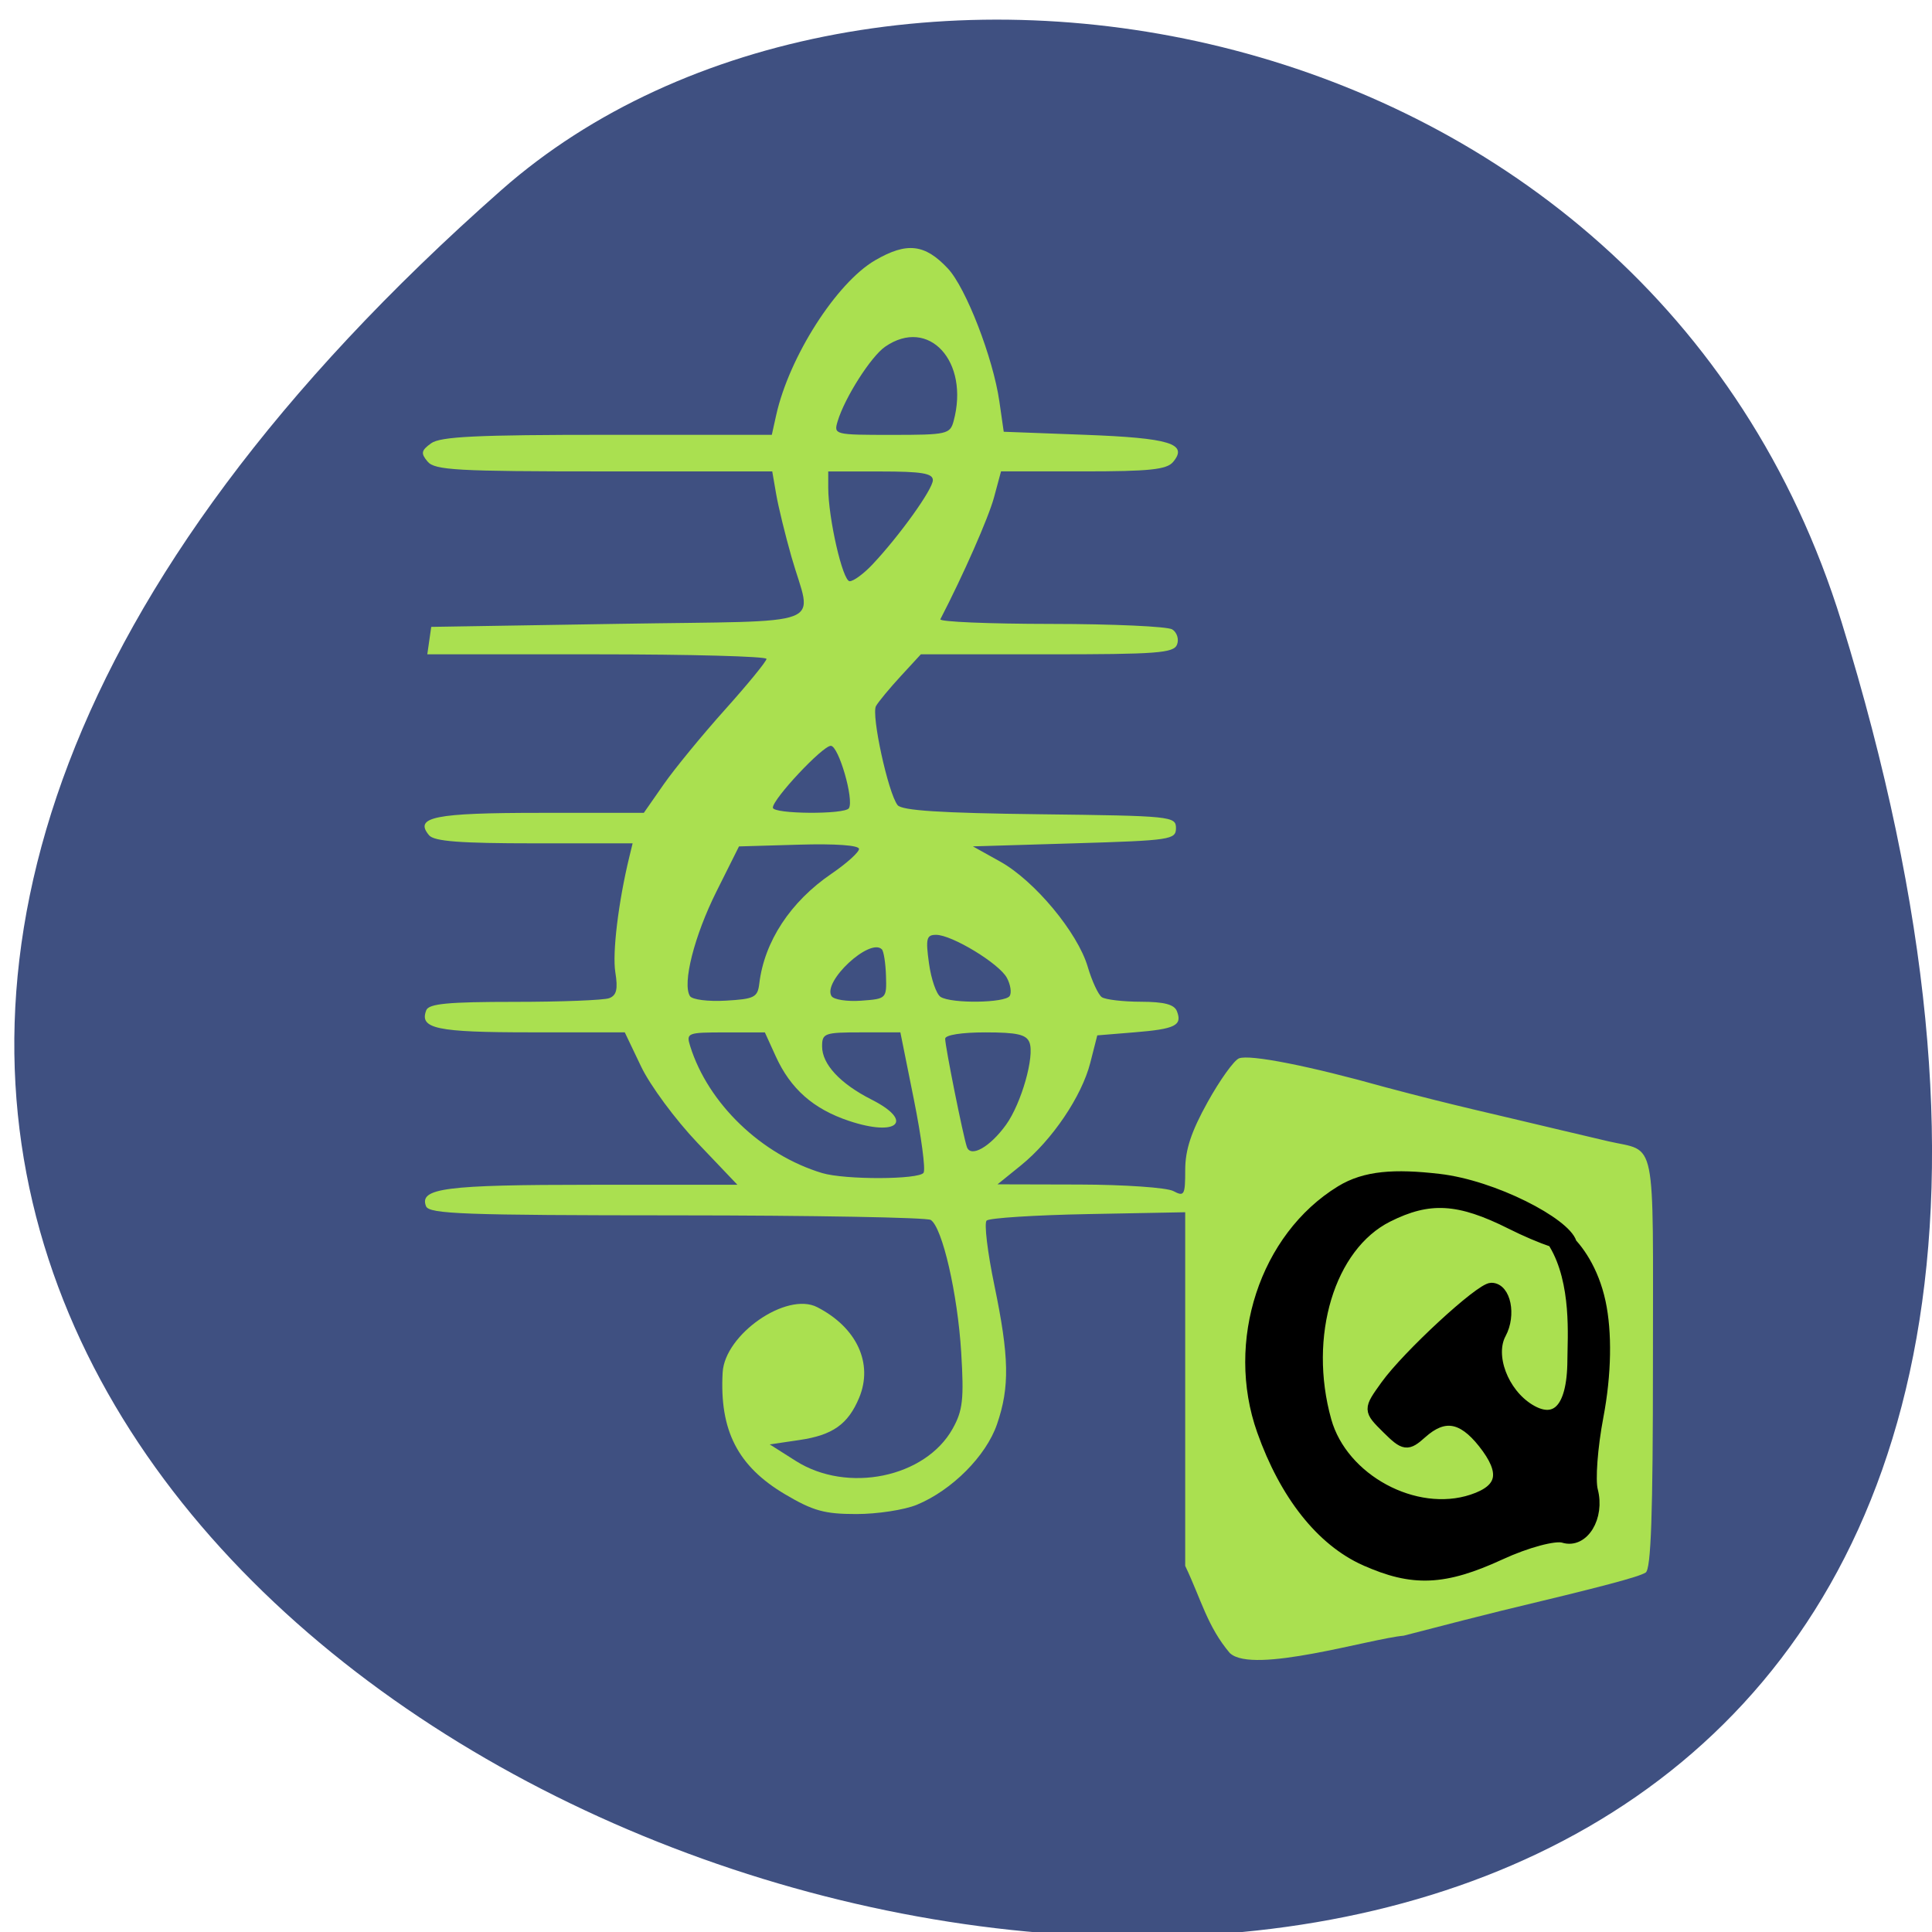 <svg xmlns="http://www.w3.org/2000/svg" viewBox="0 0 256 256"><g color="#000"><path d="m -1363.8 1650.47 c 92.76 -229.28 -405.65 -114.61 -172.57 42.475 46.699 31.473 147.56 19.349 172.57 -42.475 z" transform="matrix(1.029 0 0 -1.347 1647.36 2305.58)" fill="#3f5081"/></g><g transform="translate(-139.12 -80.61)"><path d="m 302.11 299.69 c -3.03 -3.572 -3.824 -7.153 -5.945 -11.594 v -23.429 v -23.429 l -12.845 0.243 c -7.06 0.134 -13.13 0.521 -13.469 0.861 -0.343 0.34 0.115 4.178 1.019 8.531 1.98 9.533 2.057 13.517 0.356 18.461 -1.444 4.2 -5.963 8.738 -10.618 10.665 -1.635 0.677 -5.237 1.23 -8.01 1.23 -4.225 0 -5.745 -0.421 -9.467 -2.626 -6.257 -3.706 -8.687 -8.453 -8.257 -16.13 0.284 -5.061 8.475 -10.729 12.519 -8.662 5.256 2.687 7.468 7.467 5.563 12.02 -1.463 3.499 -3.497 4.939 -7.892 5.587 l -3.951 0.583 l 3.45 2.189 c 6.838 4.339 17.17 2.214 20.789 -4.274 1.344 -2.413 1.51 -3.894 1.132 -10.1 -0.474 -7.779 -2.502 -16.587 -4.04 -17.559 -0.517 -0.326 -15.672 -0.599 -33.676 -0.606 -28.19 -0.011 -32.8 -0.179 -33.2 -1.212 -0.927 -2.392 2.532 -2.84 21.945 -2.84 h 19.316 l -5.295 -5.561 c -2.912 -3.058 -6.27 -7.603 -7.462 -10.1 l -2.167 -4.538 h -12.453 c -12.507 0 -14.797 -0.484 -13.851 -2.926 0.338 -0.872 2.878 -1.113 11.694 -1.113 6.194 0 11.841 -0.22 12.548 -0.489 0.978 -0.372 1.172 -1.195 0.81 -3.437 -0.413 -2.557 0.408 -9.324 1.85 -15.262 l 0.442 -1.818 h -13.04 c -9.822 0 -13.257 -0.264 -13.932 -1.069 -2.027 -2.419 0.706 -2.97 14.739 -2.97 h 13.717 l 2.633 -3.776 c 1.448 -2.077 5.102 -6.53 8.119 -9.897 3.02 -3.367 5.494 -6.394 5.504 -6.727 0.01 -0.333 -10.1 -0.606 -22.464 -0.606 h -22.482 l 0.261 -1.818 l 0.261 -1.818 l 24.872 -0.404 c 28.442 -0.462 25.577 0.652 22.857 -8.887 -0.823 -2.888 -1.733 -6.615 -2.02 -8.281 l -0.524 -3.03 h -22.289 c -19.484 0 -22.426 -0.163 -23.377 -1.299 -0.925 -1.104 -0.855 -1.468 0.464 -2.424 1.234 -0.894 6.01 -1.124 23.349 -1.124 h 21.797 l 0.575 -2.593 c 1.714 -7.731 7.992 -17.561 13.12 -20.536 4.2 -2.439 6.584 -2.168 9.637 1.095 2.392 2.556 5.991 11.849 6.819 17.607 l 0.579 4.02 l 10.759 0.404 c 11.271 0.423 13.712 1.176 11.68 3.601 -0.845 1.01 -3.114 1.246 -11.921 1.246 h -10.878 l -0.925 3.434 c -0.726 2.695 -4.061 10.269 -7.114 16.16 -0.173 0.333 6.413 0.611 14.636 0.618 8.223 0.006 15.462 0.334 16.09 0.726 0.626 0.393 0.913 1.296 0.637 2.01 -0.437 1.128 -2.643 1.293 -17.224 1.293 h -16.723 l -2.67 2.899 c -1.469 1.595 -2.941 3.372 -3.272 3.95 -0.654 1.143 1.603 11.517 2.857 13.13 0.561 0.722 5.715 1.054 18.83 1.212 17.44 0.21 18.06 0.272 18.06 1.833 0 1.534 -0.68 1.636 -13.455 2.02 l -13.455 0.404 l 3.626 2.02 c 4.543 2.53 10.25 9.387 11.587 13.921 0.559 1.897 1.402 3.716 1.872 4.04 0.47 0.326 2.793 0.599 5.162 0.606 3.121 0.009 4.44 0.356 4.79 1.259 0.73 1.884 -0.21 2.351 -5.611 2.793 l -4.943 0.404 l -0.929 3.639 c -1.136 4.45 -5.057 10.246 -9.199 13.598 l -3.092 2.502 l 10.859 0.027 c 5.972 0.015 11.568 0.403 12.436 0.863 1.451 0.769 1.577 0.545 1.577 -2.8 0 -2.663 0.794 -5.067 2.967 -8.983 1.632 -2.941 3.506 -5.552 4.164 -5.803 1.443 -0.549 9.362 1.014 19.372 3.823 9.412 2.505 13.718 3.394 23.445 5.728 1.682 0.404 4.434 1.053 6.116 1.441 6.471 1.495 5.912 -1.265 5.912 29.22 0 20.228 -0.252 27.488 -0.968 27.927 -0.982 0.602 -5.56 1.812 -19.215 5.082 -1.682 0.403 -7.462 1.879 -12.844 3.28 -4.447 0.404 -19.941 5.146 -23 2.331 z m -40.608 -63.696 c 0.275 -0.44 -0.306 -4.803 -1.289 -9.695 l -1.789 -8.894 h -5.186 c -4.875 0 -5.186 0.112 -5.186 1.867 0 2.357 2.404 4.937 6.555 7.04 5.693 2.877 3.445 4.979 -3.01 2.817 -4.71 -1.577 -7.722 -4.235 -9.685 -8.547 l -1.444 -3.172 h -5.232 c -5.05 0 -5.212 0.063 -4.664 1.818 2.37 7.595 9.436 14.393 17.478 16.817 3.03 0.913 12.879 0.879 13.456 -0.046 z m 10.928 -6.352 c 2.026 -2.819 3.806 -9.08 3.1 -10.9 -0.408 -1.055 -1.641 -1.336 -5.844 -1.336 -3.151 0 -5.326 0.344 -5.326 0.842 0 1.037 2.38 12.901 2.877 14.341 0.504 1.46 3.074 0.002 5.192 -2.946 z m -32.7 -18.7 c 0.668 -5.583 4.132 -10.853 9.568 -14.559 2 -1.367 3.645 -2.844 3.645 -3.283 0 -0.487 -3.1 -0.708 -7.951 -0.567 l -7.951 0.231 l -2.981 5.962 c -2.944 5.888 -4.55 12.216 -3.519 13.869 0.294 0.472 2.402 0.742 4.739 0.608 3.803 -0.218 4.232 -0.436 4.45 -2.261 z m 16.788 -1.037 c -0.053 -1.681 -0.3 -3.26 -0.55 -3.507 -1.587 -1.572 -7.874 4.269 -6.67 6.198 0.294 0.471 2.06 0.746 3.925 0.611 3.356 -0.242 3.39 -0.276 3.295 -3.302 z m 16.394 2.67 c 0.271 -0.435 0.103 -1.514 -0.375 -2.398 -1.026 -1.898 -7.28 -5.697 -9.379 -5.697 -1.278 0 -1.399 0.488 -0.941 3.794 0.289 2.087 0.981 4.081 1.538 4.431 1.45 0.913 8.57 0.812 9.157 -0.129 z m -21.309 -24.873 c 0.706 -1.131 -1.363 -8.268 -2.397 -8.268 -1.088 0 -7.679 7.03 -7.679 8.193 0 0.859 9.542 0.93 10.08 0.075 z m 3.125 -32.3 c 3.603 -3.83 8 -9.971 8 -11.17 0 -0.904 -1.48 -1.15 -6.932 -1.15 h -6.931 v 2.129 c 0 4.046 1.916 12.414 2.843 12.414 0.511 0 1.87 -1 3.02 -2.222 z m 10.749 -18.986 c 2.146 -7.933 -3.312 -13.86 -9.08 -9.859 -1.88 1.305 -5.339 6.735 -6.28 9.859 -0.541 1.795 -0.451 1.818 7.159 1.818 7.303 0 7.733 -0.095 8.199 -1.818 z" fill="#aae050"/><path d="m 319.98 287.31 c -5.763 -2.597 -10.556 -8.655 -13.566 -17.15 -4.163 -11.748 0.363 -25.566 10.387 -31.711 3.227 -1.978 7.117 -2.222 12.968 -1.548 7.296 0.84 16.711 5.8 17.516 8.39 0.302 0.971 -4.146 -0.643 -7.905 -2.532 -6.938 -3.487 -10.906 -3.716 -16.409 -0.947 -7.738 3.895 -11.334 15.801 -8.177 27.07 2.181 7.788 11.823 13 19.409 10.494 4.144 -1.369 4.593 -3.681 1.478 -7.608 -2.799 -3.529 -5.277 -3.913 -8.219 -1.273 -1.867 1.676 -2.24 1.624 -4.506 -0.624 -2.47 -2.45 -2.47 -2.452 -0.171 -5.654 2.846 -3.964 12.504 -12.88 13.951 -12.88 1.819 0 2.535 3.517 1.214 5.965 -1.583 2.933 0.283 7.889 3.787 10.06 3.25 2.01 5.799 0.473 5.823 -6.578 0.01 -2.897 0.614 -10.231 -2.465 -15.37 -2.3 -3.84 4.193 -0.784 6.03 7.753 0.85 3.961 0.783 9.466 -0.292 15.12 -0.767 4.03 -1.099 8.45 -0.738 9.819 0.927 3.517 -1.204 7 -3.786 6.19 -1.149 -0.362 -4.918 0.648 -8.375 2.244 -7.446 3.438 -11.626 3.616 -17.949 0.767 z" stroke="#000" stroke-width="1.506"/></g></svg>